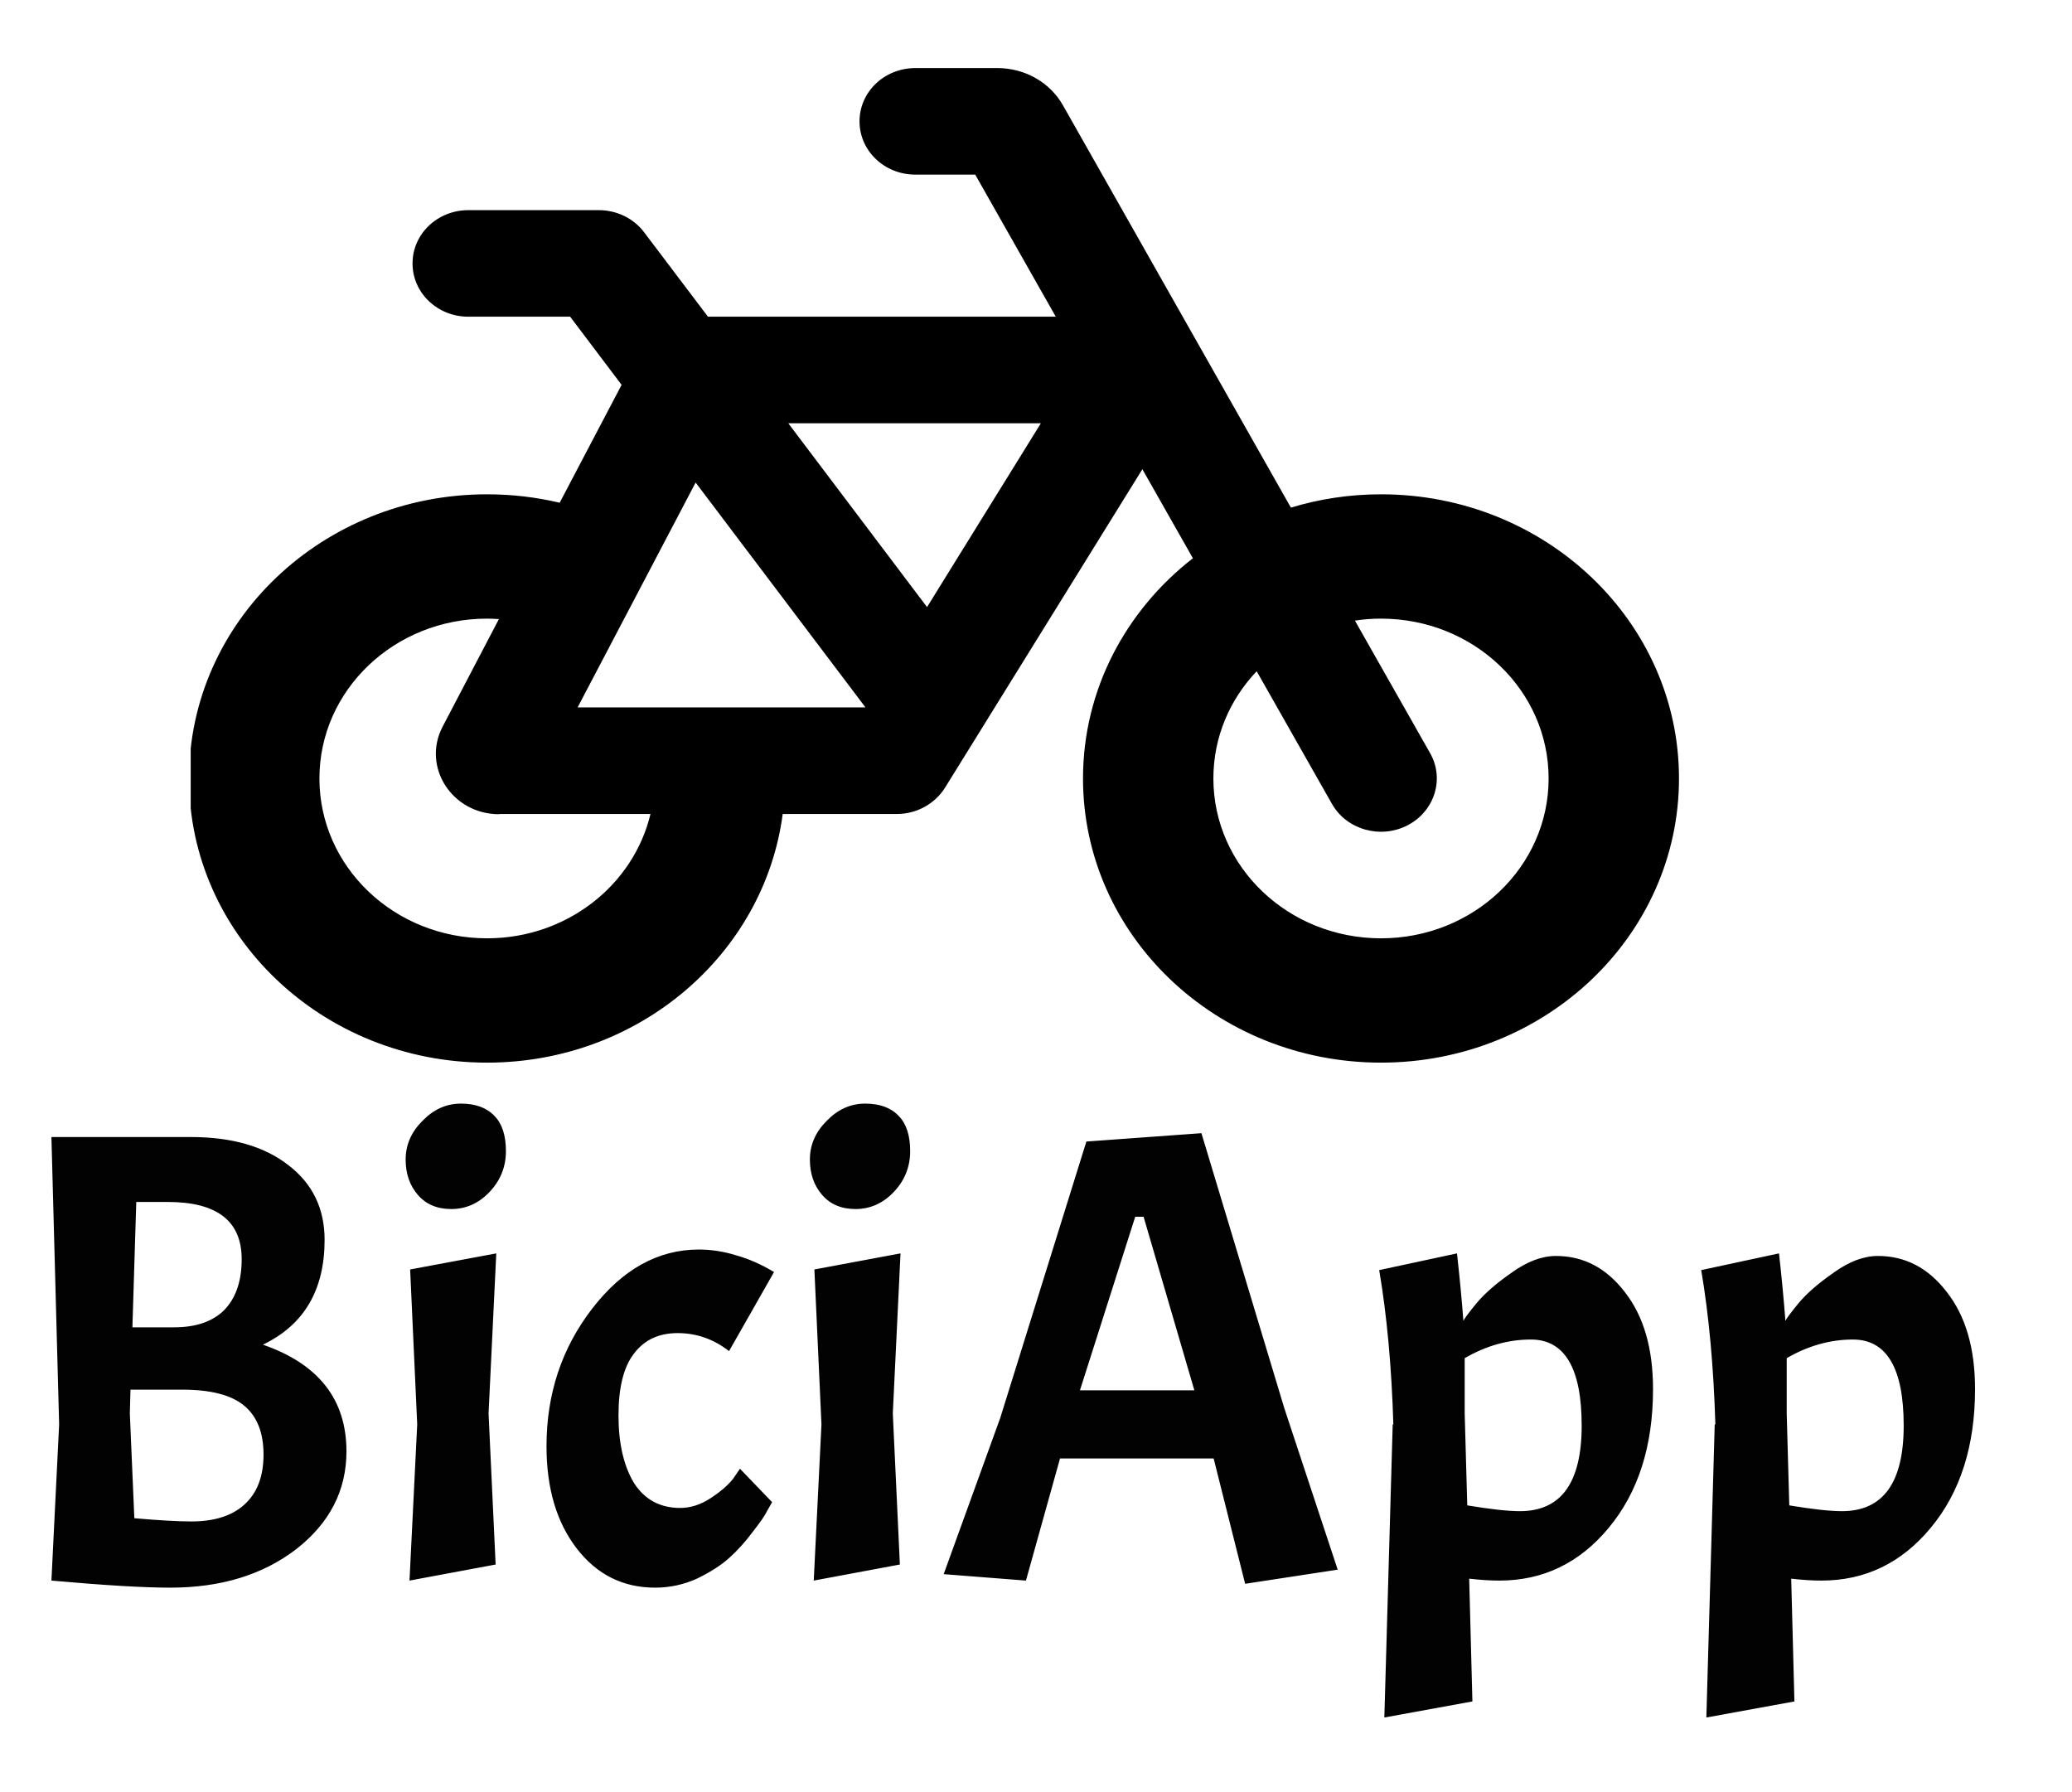 <svg width="274" height="237" viewBox="0 0 274 237" fill="none" xmlns="http://www.w3.org/2000/svg">
<g clip-path="url(#clip0_1428_7696)">
<path d="M121.051 9C116.957 9 113.663 12.141 113.663 16.045C113.663 19.95 116.957 23.09 121.051 23.09H128.963L139.615 41.878H93.621L85.186 30.723C83.801 28.873 81.553 27.787 79.183 27.787H61.943C57.848 27.787 54.554 30.928 54.554 34.833C54.554 38.737 57.848 41.878 61.943 41.878H75.396L82.2 50.89L74.011 66.478C70.932 65.744 67.7 65.362 64.406 65.362C42.64 65.362 25 82.183 25 102.937C25 123.691 42.64 140.512 64.406 140.512C84.509 140.512 101.071 126.157 103.504 107.634H118.588C121.205 107.634 123.607 106.313 124.961 104.17L151.067 62.045L157.748 73.816C148.882 80.715 143.217 91.195 143.217 102.937C143.217 123.691 160.857 140.512 182.623 140.512C204.388 140.512 222.028 123.691 222.028 102.937C222.028 82.183 204.388 65.362 182.623 65.362C178.467 65.362 174.465 65.979 170.709 67.123L140.569 13.932C138.845 10.879 135.521 9 131.888 9H121.051ZM166.183 88.758L176.127 106.283C178.066 109.718 182.561 110.98 186.132 109.131C189.703 107.281 191.058 102.996 189.118 99.59L179.175 82.065C180.283 81.889 181.453 81.801 182.623 81.801C194.875 81.801 204.788 91.254 204.788 102.937C204.788 114.62 194.875 124.073 182.623 124.073C170.37 124.073 160.457 114.62 160.457 102.937C160.457 97.477 162.612 92.516 166.183 88.758ZM66.007 107.634H86.017C83.77 117.057 74.934 124.073 64.406 124.073C52.153 124.073 42.24 114.62 42.24 102.937C42.24 91.254 52.153 81.801 64.406 81.801C64.929 81.801 65.452 81.83 65.976 81.86L58.526 96.097C55.755 101.41 59.788 107.663 66.007 107.663V107.634ZM76.381 93.543L91.99 63.806L114.432 93.514L114.402 93.543H76.35H76.381ZM104.273 55.968H137.645L122.591 80.275L104.242 55.968H104.273Z" fill="black"/>
</g>
<path d="M25.245 150.35C30.685 150.35 34.992 151.597 38.165 154.09C41.338 156.527 42.925 159.813 42.925 163.95C42.925 170.58 40.205 175.198 34.765 177.805C42.132 180.355 45.815 185.058 45.815 191.915C45.815 197.072 43.605 201.378 39.185 204.835C34.765 208.235 29.212 209.935 22.525 209.935C19.012 209.935 13.77 209.623 6.8 209L7.82 188.345L6.8 150.35H25.245ZM24.14 183.755H17.255L17.17 186.9L17.765 200.755C21.052 201.038 23.573 201.18 25.33 201.18C28.333 201.18 30.657 200.443 32.3 198.97C34 197.44 34.85 195.23 34.85 192.34C34.85 189.45 34 187.297 32.3 185.88C30.6 184.463 27.88 183.755 24.14 183.755ZM22.185 158.935H18.02L17.51 175.51H23.035C25.925 175.51 28.135 174.745 29.665 173.215C31.195 171.628 31.96 169.39 31.96 166.5C31.96 161.457 28.702 158.935 22.185 158.935ZM65.627 165.735L64.607 186.9L65.542 206.875L54.152 209L55.172 188.345L54.237 167.86L65.627 165.735ZM53.642 153.325C53.642 151.398 54.378 149.698 55.852 148.225C57.325 146.695 59.025 145.93 60.952 145.93C62.878 145.93 64.352 146.468 65.372 147.545C66.392 148.565 66.902 150.123 66.902 152.22C66.902 154.317 66.165 156.13 64.692 157.66C63.275 159.133 61.603 159.87 59.677 159.87C57.807 159.87 56.333 159.247 55.257 158C54.18 156.753 53.642 155.195 53.642 153.325ZM89.609 176.275C87.115 176.275 85.189 177.182 83.829 178.995C82.469 180.752 81.789 183.472 81.789 187.155C81.789 190.838 82.469 193.813 83.829 196.08C85.245 198.29 87.285 199.395 89.949 199.395C91.309 199.395 92.64 198.97 93.944 198.12C95.247 197.27 96.239 196.42 96.919 195.57L97.854 194.21L102.104 198.63C101.934 198.913 101.707 199.31 101.424 199.82C101.197 200.33 100.574 201.237 99.554 202.54C98.59 203.843 97.542 205.005 96.409 206.025C95.332 206.988 93.915 207.895 92.159 208.745C90.402 209.538 88.56 209.935 86.634 209.935C82.384 209.935 78.927 208.207 76.264 204.75C73.6 201.293 72.269 196.788 72.269 191.235C72.269 184.322 74.28 178.258 78.304 173.045C82.327 167.832 87.03 165.225 92.414 165.225C94.057 165.225 95.7 165.48 97.344 165.99C98.987 166.443 100.659 167.18 102.359 168.2L96.409 178.655C94.369 177.068 92.102 176.275 89.609 176.275ZM119.084 165.735L118.064 186.9L118.999 206.875L107.609 209L108.629 188.345L107.694 167.86L119.084 165.735ZM107.099 153.325C107.099 151.398 107.835 149.698 109.309 148.225C110.782 146.695 112.482 145.93 114.409 145.93C116.335 145.93 117.809 146.468 118.829 147.545C119.849 148.565 120.359 150.123 120.359 152.22C120.359 154.317 119.622 156.13 118.149 157.66C116.732 159.133 115.06 159.87 113.134 159.87C111.264 159.87 109.79 159.247 108.714 158C107.637 156.753 107.099 155.195 107.099 153.325ZM164.656 209.425L160.491 192.85H140.176L135.671 209L124.791 208.15L132.271 187.495L143.661 150.945L158.876 149.84L169.841 186.22L176.896 207.555L164.656 209.425ZM151.226 160.89H150.121L142.811 183.84H157.941L151.226 160.89ZM205.76 166.075C209.386 166.075 212.418 167.662 214.855 170.835C217.348 174.008 218.595 178.287 218.595 183.67C218.595 191.207 216.64 197.327 212.73 202.03C208.876 206.677 204.06 209 198.28 209C197.09 209 195.758 208.915 194.285 208.745L194.71 224.98L183.065 227.105L184.17 188.345H184.255C184.028 180.752 183.405 173.952 182.385 167.945L192.67 165.735C193.01 168.738 193.293 171.713 193.52 174.66C193.633 174.377 194.2 173.612 195.22 172.365C196.296 171.062 197.855 169.702 199.895 168.285C201.935 166.812 203.89 166.075 205.76 166.075ZM202.445 177.125C199.441 177.125 196.523 177.947 193.69 179.59V186.9L194.03 199.055C197.09 199.565 199.413 199.82 201 199.82C206.44 199.82 209.16 196.052 209.16 188.515C209.16 180.922 206.921 177.125 202.445 177.125ZM248.343 166.075C251.969 166.075 255.001 167.662 257.438 170.835C259.931 174.008 261.178 178.287 261.178 183.67C261.178 191.207 259.223 197.327 255.313 202.03C251.459 206.677 246.643 209 240.863 209C239.673 209 238.341 208.915 236.868 208.745L237.293 224.98L225.648 227.105L226.753 188.345H226.838C226.611 180.752 225.988 173.952 224.968 167.945L235.253 165.735C235.593 168.738 235.876 171.713 236.103 174.66C236.216 174.377 236.783 173.612 237.803 172.365C238.879 171.062 240.438 169.702 242.478 168.285C244.518 166.812 246.473 166.075 248.343 166.075ZM245.028 177.125C242.024 177.125 239.106 177.947 236.273 179.59V186.9L236.613 199.055C239.673 199.565 241.996 199.82 243.583 199.82C249.023 199.82 251.743 196.052 251.743 188.515C251.743 180.922 249.504 177.125 245.028 177.125Z" fill="black" fill-opacity="0.99"/>
<defs>
<clipPath id="clip0_1428_7696">
<rect width="197.028" height="150.299" fill="white" transform="translate(25.218)"/>
</clipPath>
</defs>
</svg>
